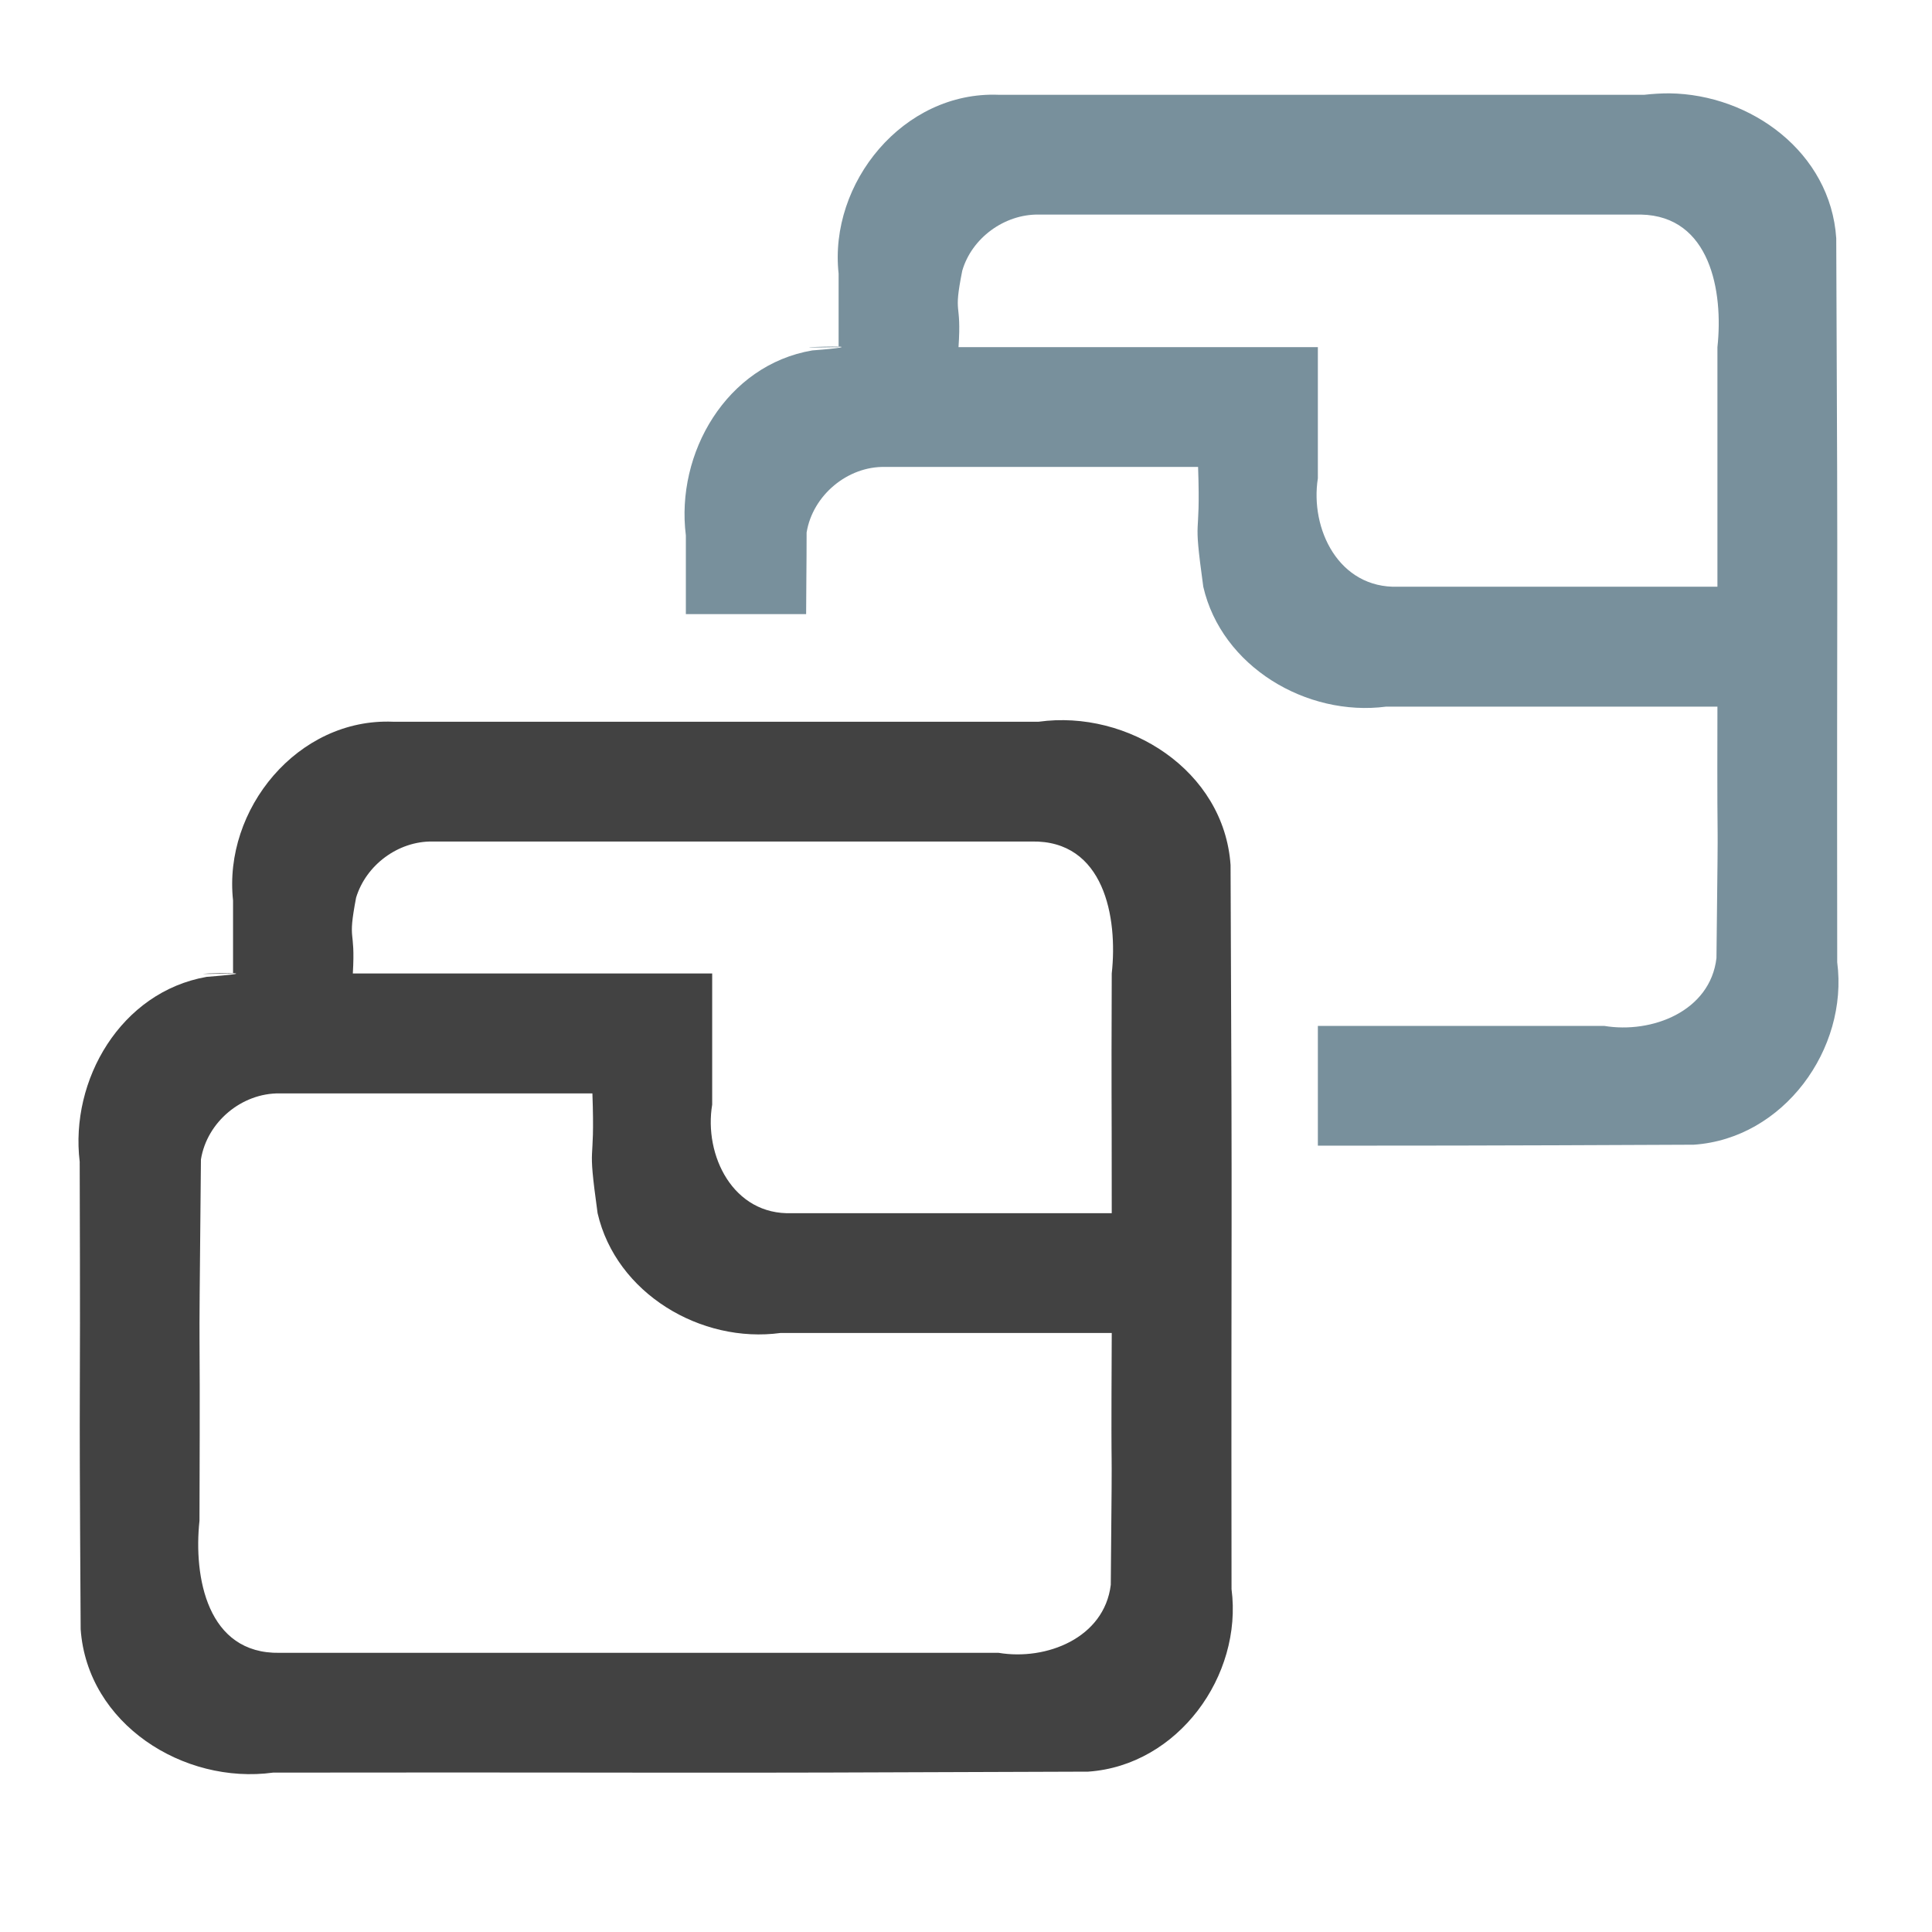 <?xml version="1.0" encoding="UTF-8"?>
<svg xmlns="http://www.w3.org/2000/svg" xmlns:xlink="http://www.w3.org/1999/xlink" width="16px" height="16px" viewBox="0 0 16 16" version="1.1">
<g id="surface1">
<path style=" stroke:none;fill-rule:nonzero;fill:rgb(25.882%,25.882%,25.882%);fill-opacity:1;" d="M 3.254 5.977 C 2.465 5.945 1.848 6.703 1.93 7.457 L 1.93 8.062 C 1.176 8.078 2.461 8.031 1.711 8.09 C 1 8.215 0.578 8.945 0.66 9.621 C 0.668 12.234 0.652 10.879 0.668 13.492 C 0.723 14.277 1.52 14.781 2.262 14.68 C 6.184 14.676 5.086 14.688 9.012 14.672 C 9.754 14.621 10.293 13.879 10.199 13.16 C 10.195 9.652 10.207 10.672 10.191 7.164 C 10.137 6.379 9.34 5.875 8.602 5.977 C 5.824 5.977 6.027 5.977 3.254 5.977 Z M 3.582 6.969 L 8.543 6.969 C 9.145 6.957 9.258 7.598 9.207 8.062 C 9.203 9.242 9.207 8.867 9.207 10.047 L 6.559 10.047 C 6.07 10.066 5.828 9.566 5.898 9.148 L 5.898 8.062 L 2.922 8.062 C 2.945 7.668 2.875 7.824 2.949 7.434 C 3.031 7.164 3.297 6.965 3.582 6.969 Z M 2.316 9.055 L 4.906 9.055 C 4.93 9.715 4.859 9.395 4.949 10.047 C 5.102 10.711 5.805 11.129 6.465 11.039 L 9.207 11.039 C 9.199 12.727 9.215 11.438 9.199 13.125 C 9.145 13.566 8.664 13.754 8.27 13.688 L 2.316 13.688 C 1.715 13.699 1.602 13.059 1.652 12.594 C 1.66 10.273 1.641 11.918 1.664 9.602 C 1.715 9.289 2.004 9.051 2.316 9.055 Z M 2.316 9.055 "/>
<path style=" stroke:none;fill-rule:nonzero;fill:rgb(47.059%,56.471%,61.176%);fill-opacity:1;" d="M 13.824 0.773 C 13.758 0.773 13.688 0.777 13.617 0.785 C 10.84 0.785 11.043 0.785 8.27 0.785 C 7.48 0.754 6.863 1.516 6.945 2.266 L 6.945 2.871 C 7 2.871 6.98 2.883 6.727 2.902 C 6.016 3.023 5.594 3.754 5.68 4.434 C 5.68 4.695 5.68 4.895 5.68 5.086 L 6.676 5.086 C 6.676 4.906 6.68 4.691 6.68 4.41 C 6.73 4.102 7.02 3.859 7.332 3.867 L 9.922 3.867 C 9.945 4.527 9.875 4.203 9.965 4.859 C 10.117 5.52 10.82 5.938 11.48 5.852 L 14.223 5.852 C 14.219 7.539 14.234 6.25 14.215 7.934 C 14.164 8.375 13.68 8.562 13.285 8.496 L 10.914 8.496 L 10.914 9.488 C 11.555 9.488 12.301 9.488 14.027 9.48 C 14.77 9.43 15.309 8.688 15.215 7.969 C 15.211 4.461 15.223 5.48 15.207 1.973 C 15.16 1.262 14.5 0.781 13.824 0.773 Z M 6.945 2.871 C 6.84 2.867 6.449 2.883 6.945 2.875 Z M 13.59 1.777 C 14.164 1.789 14.273 2.414 14.223 2.875 C 14.223 4.055 14.223 3.676 14.223 4.859 L 11.578 4.859 C 11.086 4.875 10.848 4.379 10.914 3.961 L 10.914 2.875 L 7.938 2.875 C 7.965 2.477 7.891 2.633 7.969 2.242 C 8.047 1.973 8.316 1.773 8.602 1.777 L 13.562 1.777 C 13.57 1.777 13.578 1.777 13.59 1.777 Z M 13.59 1.777 "/>
</g>
</svg>
